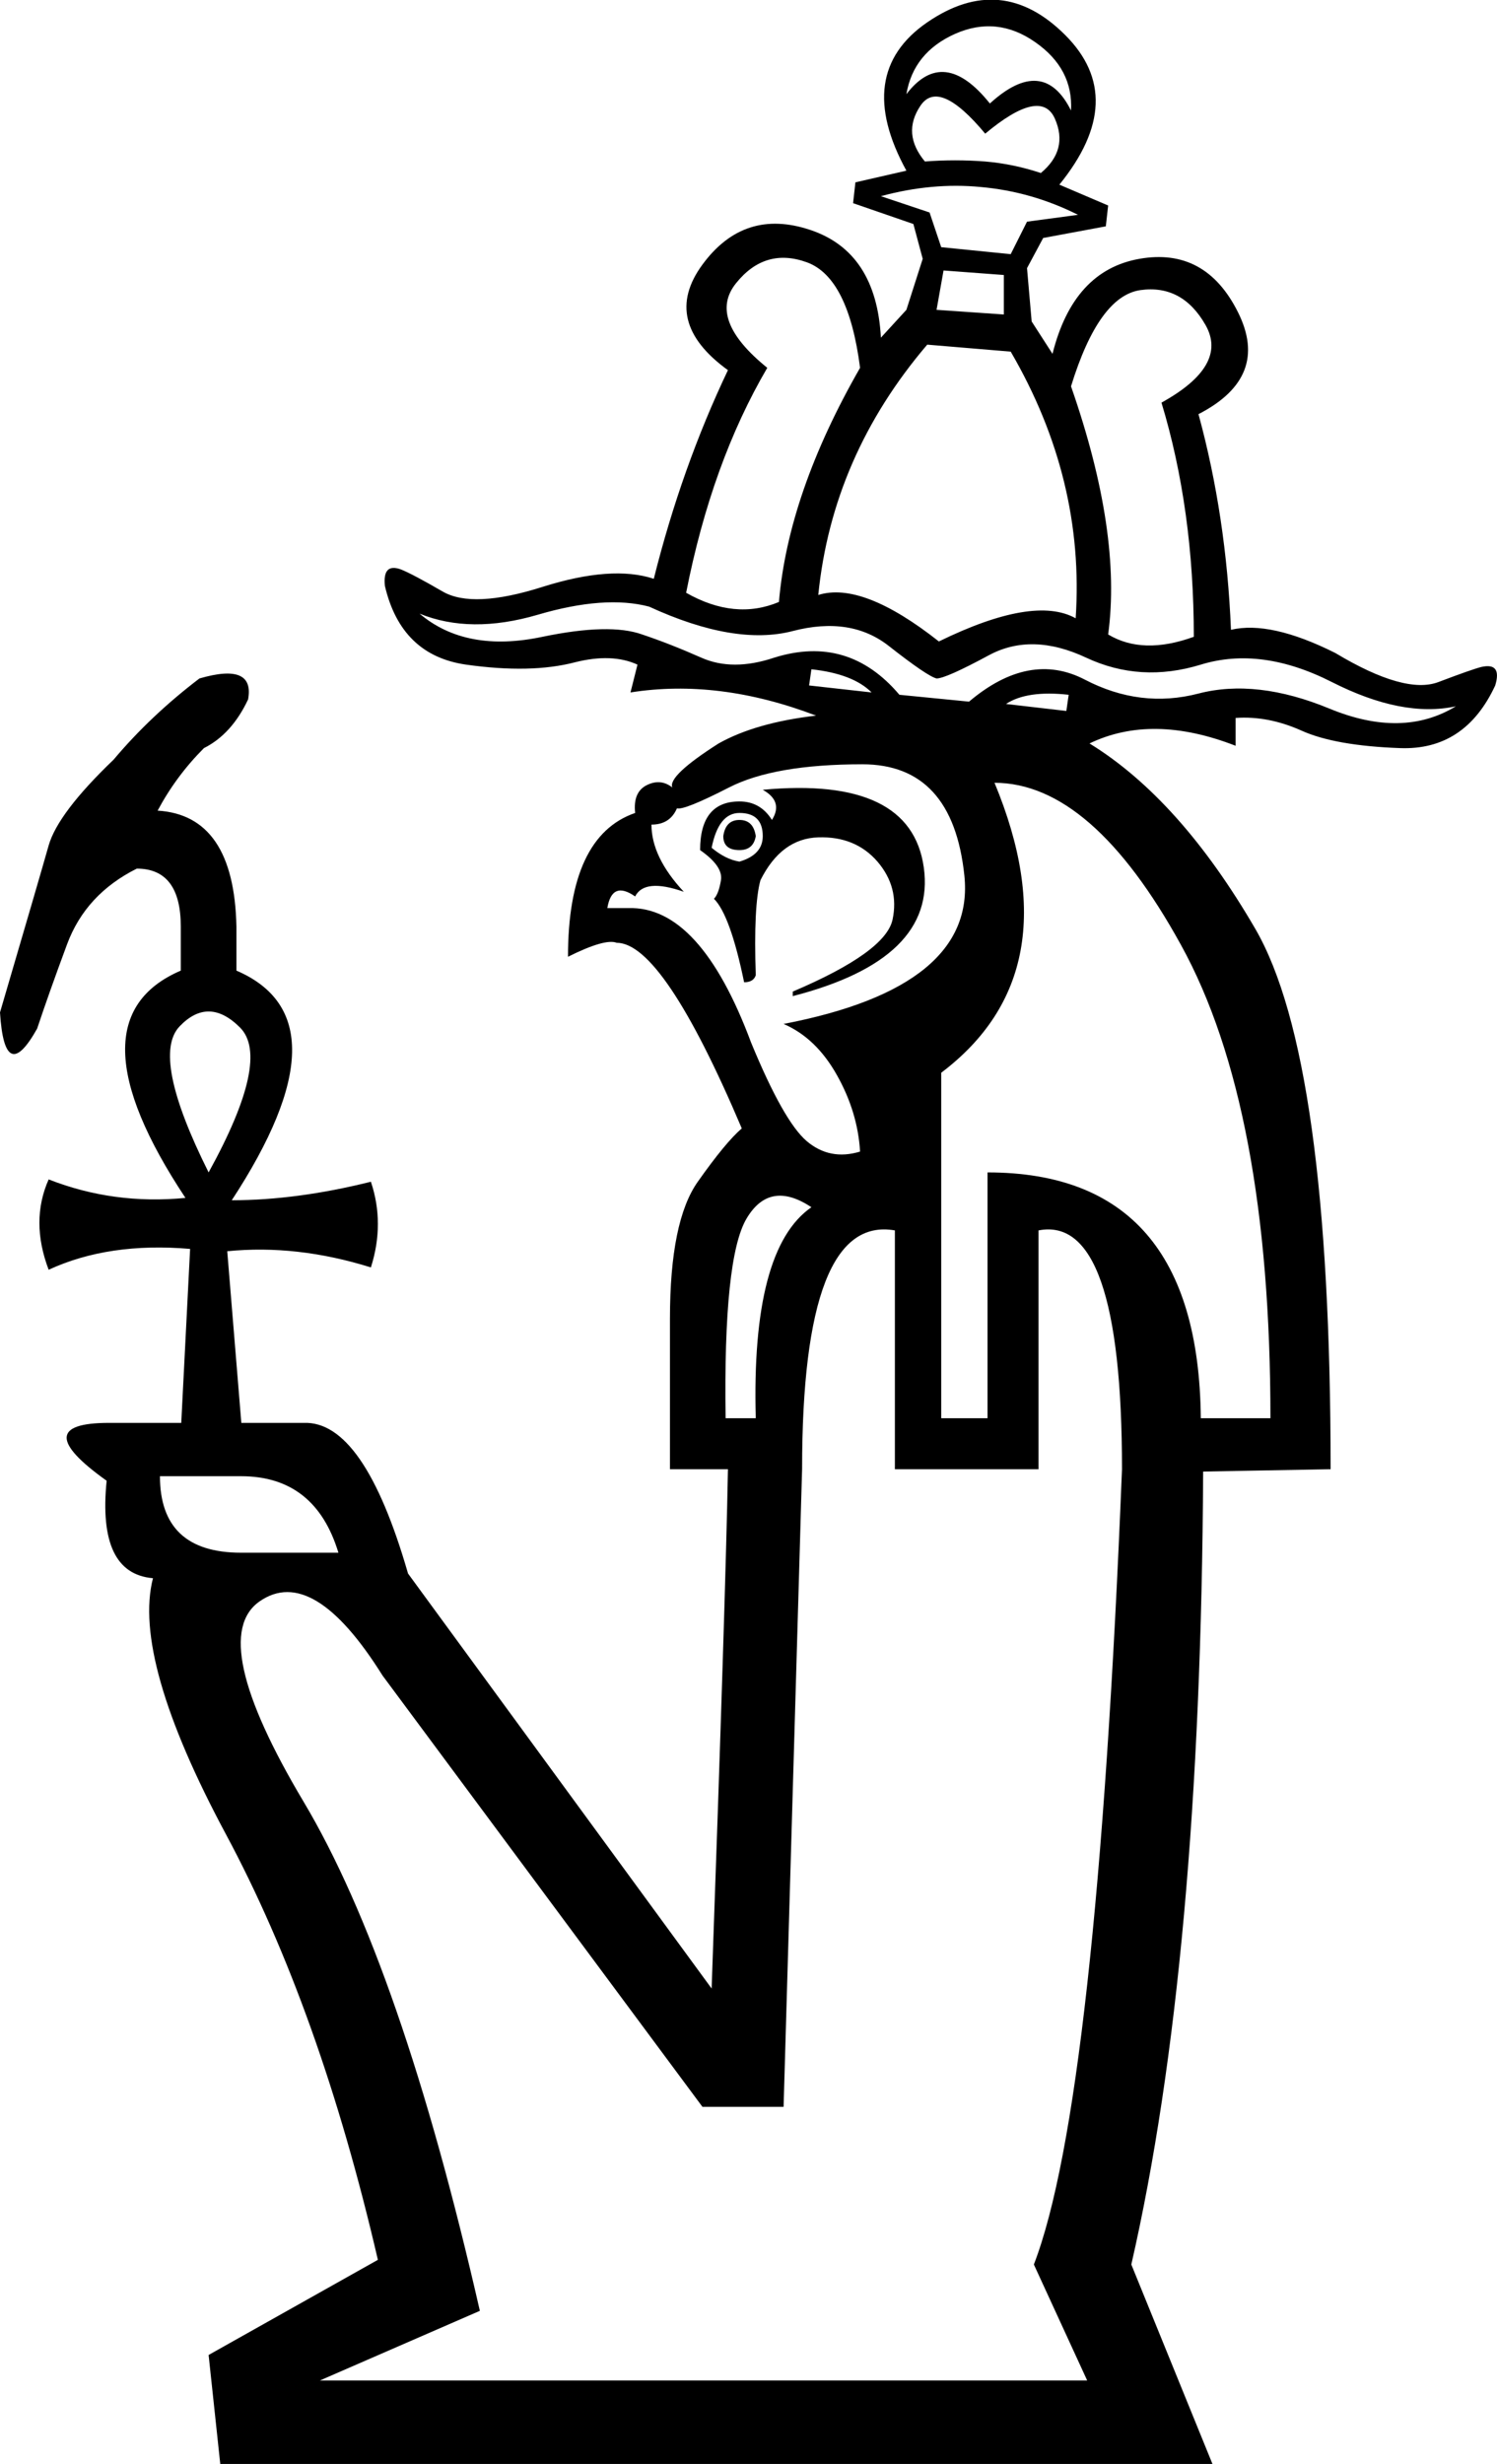 <?xml version='1.0' encoding ='UTF-8' standalone='yes'?>
<svg width='10.922' height='17.973' xmlns:inkscape='http://www.inkscape.org/namespaces/inkscape'>
<path style='fill:#000000; stroke:none' d=' M 6.529 8.975  Q 5.852 8.856 5.852 10.717  L 5.717 15.368  L 5.125 15.368  L 2.791 12.222  Q 2.283 11.41 1.894 11.681  Q 1.505 11.952 2.216 13.144  Q 2.926 14.336 3.501 16.856  L 2.334 17.364  L 7.932 17.364  L 7.543 16.518  Q 8 15.334 8.186 10.717  Q 8.186 8.856 7.577 8.975  L 7.577 10.717  L 6.529 10.717  L 6.529 8.975  Z  M 4.939 5.896  Q 4.888 6.015 4.753 6.015  Q 4.753 6.252 4.989 6.505  Q 4.702 6.404 4.634 6.539  Q 4.465 6.421 4.431 6.624  L 4.584 6.624  Q 5.108 6.607 5.48 7.605  Q 5.717 8.18 5.886 8.324  Q 6.055 8.467 6.275 8.4  Q 6.258 8.112 6.106 7.842  Q 5.954 7.571 5.717 7.469  Q 7.121 7.199 7.036 6.387  Q 6.951 5.575 6.292 5.575  Q 5.649 5.575 5.319 5.744  Q 4.989 5.913 4.939 5.896  Z  M 5.784 7.233  Q 6.461 6.945 6.512 6.708  Q 6.562 6.472 6.402 6.285  Q 6.241 6.099 5.97 6.108  Q 5.7 6.116 5.548 6.421  Q 5.497 6.607 5.514 7.114  Q 5.497 7.165 5.429 7.165  Q 5.328 6.675 5.209 6.556  Q 5.243 6.522 5.26 6.421  Q 5.277 6.319 5.108 6.201  Q 5.108 5.846 5.395 5.846  Q 5.548 5.846 5.632 5.981  Q 5.717 5.846 5.565 5.761  Q 6.647 5.66 6.74 6.328  Q 6.833 6.996 5.784 7.266  L 5.784 7.233  Z  M 5.192 6.184  Q 5.294 6.269 5.395 6.285  Q 5.565 6.235 5.565 6.099  Q 5.565 5.93 5.395 5.93  Q 5.243 5.93 5.192 6.184  Z  M 5.395 5.981  Q 5.497 5.981 5.514 6.099  Q 5.497 6.201 5.395 6.201  Q 5.277 6.201 5.277 6.099  Q 5.294 5.981 5.395 5.981  Z  M 8.761 10.345  L 9.269 10.345  Q 9.269 8.078 8.617 6.894  Q 7.966 5.71 7.256 5.71  Q 7.831 7.097 6.867 7.825  L 6.867 10.345  L 7.205 10.345  L 7.205 8.552  Q 8.744 8.552 8.761 10.345  Z  M 5.294 10.345  L 5.514 10.345  Q 5.48 9.11 5.92 8.806  Q 5.615 8.603 5.446 8.89  Q 5.277 9.178 5.294 10.345  Z  M 1.167 10.768  Q 1.167 11.326 1.759 11.326  L 2.469 11.326  Q 2.3 10.768 1.759 10.768  L 1.167 10.768  Z  M 7.814 0.806  Q 7.831 0.501 7.552 0.307  Q 7.273 0.112 6.968 0.247  Q 6.664 0.383 6.613 0.687  Q 6.884 0.332 7.222 0.755  Q 7.611 0.4 7.814 0.806  Z  M 7.594 1.262  Q 7.797 1.093 7.696 0.865  Q 7.594 0.636 7.188 0.975  Q 6.85 0.569 6.715 0.772  Q 6.579 0.975 6.748 1.178  Q 6.968 1.161 7.188 1.178  Q 7.391 1.195 7.594 1.262  Z  M 7.374 1.854  L 7.493 1.617  L 7.865 1.567  Q 7.527 1.397 7.154 1.364  Q 6.799 1.33 6.427 1.431  L 6.782 1.55  L 6.867 1.803  L 7.374 1.854  Z  M 7.324 2.294  L 7.324 2.006  L 6.884 1.973  L 6.833 2.26  L 7.324 2.294  Z  M 4.685 4.628  Q 4.888 4.696 5.116 4.797  Q 5.345 4.899 5.649 4.797  Q 6.19 4.628 6.562 5.068  L 7.07 5.118  Q 7.51 4.746 7.916 4.958  Q 8.321 5.169 8.744 5.059  Q 9.167 4.949 9.7 5.169  Q 10.233 5.389 10.622 5.152  Q 10.233 5.237 9.717 4.975  Q 9.201 4.713 8.761 4.848  Q 8.321 4.983 7.924 4.797  Q 7.527 4.611 7.214 4.78  Q 6.901 4.949 6.833 4.949  Q 6.765 4.932 6.486 4.713  Q 6.207 4.493 5.784 4.603  Q 5.362 4.713 4.736 4.425  Q 4.414 4.34 3.924 4.484  Q 3.433 4.628 3.061 4.476  Q 3.4 4.763 3.958 4.645  Q 4.448 4.543 4.685 4.628  Z  M 7.374 2.565  L 6.765 2.514  Q 6.072 3.326 5.97 4.34  Q 6.292 4.239 6.85 4.679  Q 7.543 4.34 7.848 4.51  Q 7.916 3.495 7.374 2.565  Z  M 8.71 4.645  Q 8.71 3.715 8.474 2.937  Q 8.964 2.666 8.795 2.37  Q 8.626 2.074 8.321 2.116  Q 8.017 2.159 7.814 2.818  Q 8.186 3.884 8.085 4.628  Q 8.338 4.78 8.71 4.645  Z  M 5.954 5.22  Q 5.243 4.949 4.6 5.051  L 4.651 4.848  Q 4.465 4.763 4.195 4.831  Q 3.873 4.915 3.4 4.848  Q 2.926 4.78 2.808 4.273  Q 2.791 4.104 2.926 4.154  Q 3.011 4.188 3.23 4.315  Q 3.45 4.442 3.958 4.281  Q 4.465 4.121 4.77 4.222  Q 4.973 3.41 5.311 2.7  Q 4.82 2.345 5.125 1.93  Q 5.429 1.516 5.911 1.677  Q 6.393 1.837 6.427 2.463  L 6.613 2.26  L 6.732 1.888  L 6.664 1.634  L 6.224 1.482  L 6.241 1.33  L 6.613 1.245  Q 6.224 0.535 6.765 0.163  Q 7.307 -0.209 7.772 0.256  Q 8.237 0.721 7.729 1.347  L 8.085 1.499  L 8.068 1.651  L 7.611 1.736  L 7.493 1.956  L 7.527 2.345  L 7.679 2.581  Q 7.831 1.973 8.313 1.888  Q 8.795 1.803 9.032 2.277  Q 9.269 2.751 8.744 3.021  Q 8.947 3.765 8.981 4.594  Q 9.269 4.526 9.742 4.763  Q 10.25 5.068 10.495 4.975  Q 10.74 4.882 10.808 4.865  Q 10.96 4.831 10.909 5  Q 10.689 5.474 10.216 5.457  Q 9.742 5.44 9.497 5.33  Q 9.252 5.22 9.015 5.237  L 9.015 5.44  Q 8.406 5.203 7.949 5.423  Q 8.609 5.829 9.159 6.776  Q 9.708 7.723 9.708 10.717  L 8.778 10.734  Q 8.761 14.303 8.254 16.518  L 8.846 17.973  L 1.607 17.973  L 1.522 17.178  L 2.757 16.484  Q 2.334 14.658 1.649 13.381  Q 0.964 12.104 1.116 11.512  Q 0.71 11.478 0.778 10.801  Q 0.186 10.379 0.795 10.379  L 2.216 10.379  Q 2.655 10.362 2.977 11.478  L 5.192 14.505  Q 5.294 11.647 5.311 10.717  L 4.888 10.717  L 4.888 9.617  Q 4.888 8.907 5.091 8.62  Q 5.294 8.332 5.412 8.231  Q 4.837 6.877 4.499 6.877  Q 4.414 6.844 4.144 6.979  Q 4.144 6.099 4.634 5.93  Q 4.617 5.778 4.719 5.727  Q 4.82 5.677 4.905 5.744  Q 4.871 5.66 5.243 5.423  Q 5.514 5.271 5.954 5.22  Z  M 6.275 2.683  Q 6.19 2.023 5.886 1.913  Q 5.581 1.803 5.37 2.066  Q 5.159 2.328 5.598 2.683  Q 5.192 3.376 5.006 4.324  Q 5.362 4.526 5.683 4.391  Q 5.751 3.596 6.275 2.683  Z  M 5.903 5  L 6.359 5.051  Q 6.224 4.915 5.92 4.882  L 5.903 5  Z  M 7.797 5.068  Q 7.493 5.034 7.34 5.135  L 7.78 5.186  L 7.797 5.068  Z  M 1.522 8.552  Q 1.979 7.723 1.751 7.495  Q 1.522 7.266 1.311 7.486  Q 1.099 7.706 1.522 8.552  Z  M 1.319 7.08  L 1.319 6.759  Q 1.319 6.336 0.998 6.336  Q 0.626 6.522 0.49 6.886  Q 0.355 7.25 0.271 7.503  Q 0.034 7.926 0 7.385  Q 0.288 6.404 0.355 6.167  Q 0.423 5.93 0.829 5.541  Q 1.099 5.22 1.455 4.949  Q 1.86 4.831 1.81 5.102  Q 1.691 5.355 1.488 5.457  Q 1.285 5.66 1.15 5.913  Q 1.708 5.947 1.725 6.759  L 1.725 7.08  Q 2.554 7.436 1.691 8.755  Q 2.165 8.755 2.706 8.62  Q 2.808 8.924 2.706 9.245  Q 2.165 9.076 1.658 9.127  L 1.776 10.565  L 1.319 10.446  L 1.387 9.11  Q 0.795 9.059 0.355 9.262  Q 0.22 8.907 0.355 8.603  Q 0.829 8.789 1.353 8.738  Q 0.49 7.436 1.319 7.08  Z '/></svg>
